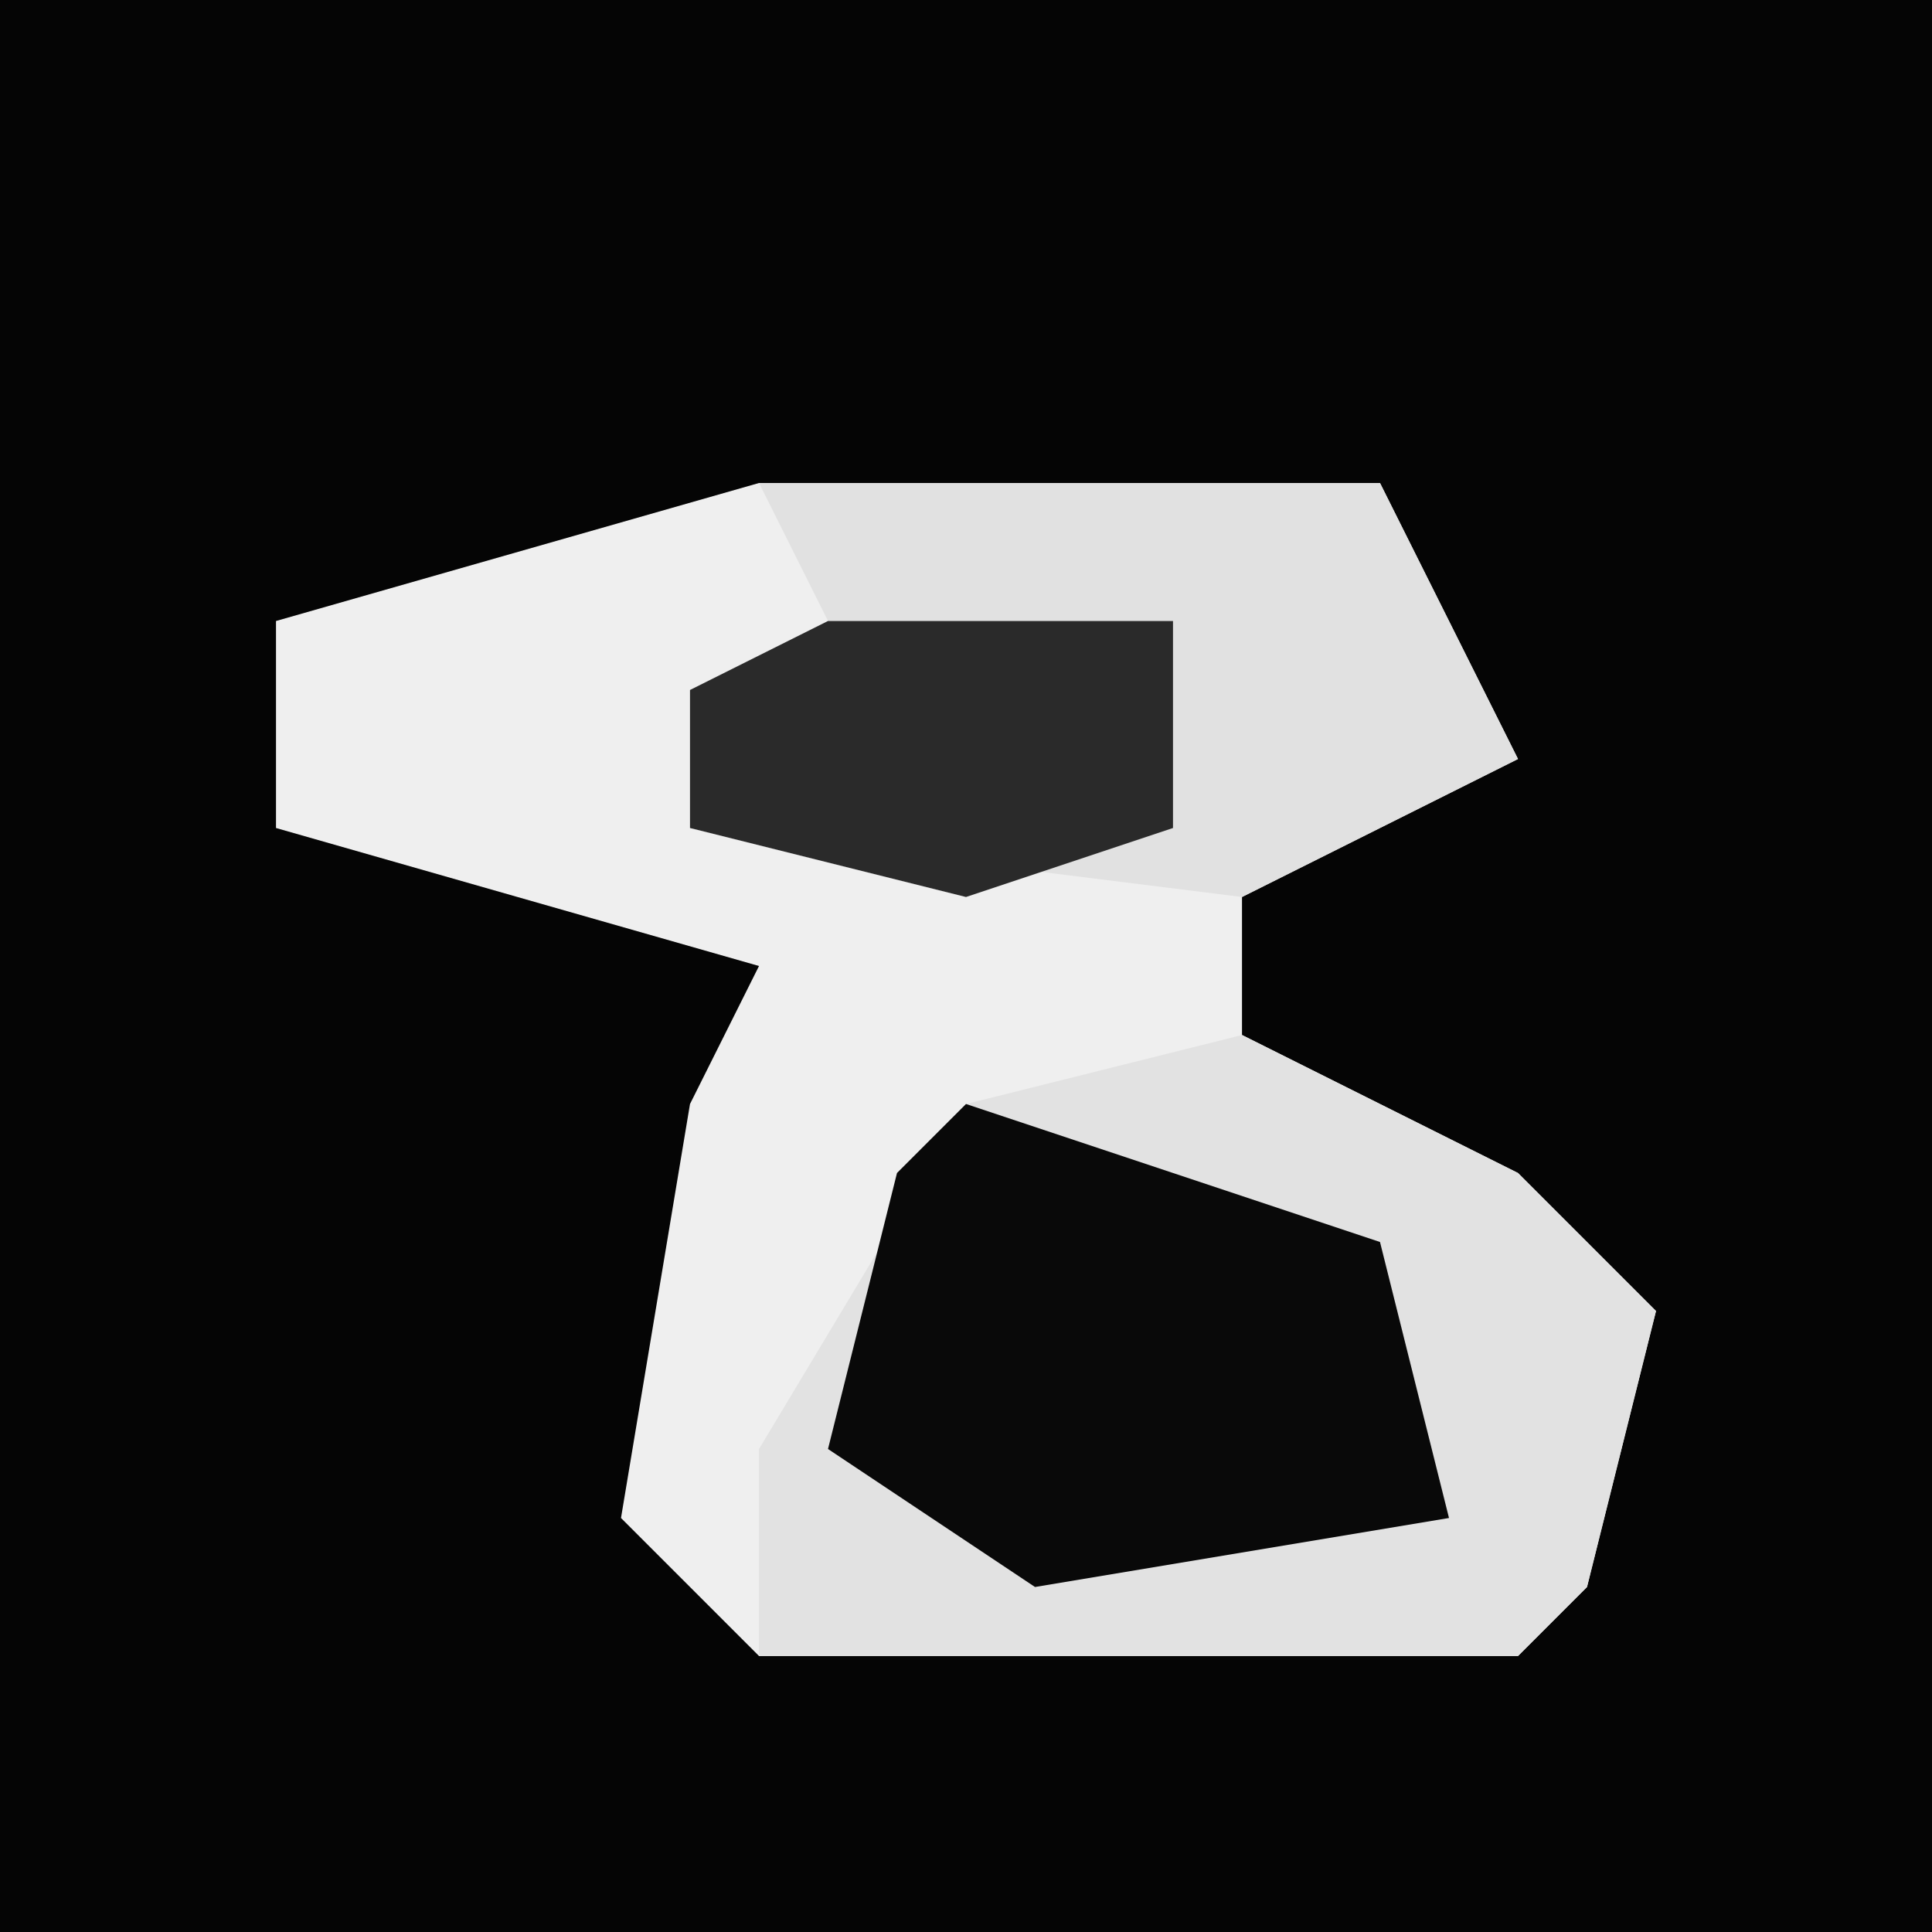 <?xml version="1.0" encoding="UTF-8"?>
<svg version="1.1" xmlns="http://www.w3.org/2000/svg" width="28" height="28">
<path d="M0,0 L28,0 L28,28 L0,28 Z " fill="#050505" transform="translate(0,0)"/>
<path d="M0,0 L9,0 L11,4 L7,6 L7,8 L11,10 L13,12 L12,16 L11,17 L0,17 L-2,15 L-1,9 L0,7 L-7,5 L-7,2 Z " fill="#EFEFEF" transform="translate(11,7)"/>
<path d="M0,0 L4,2 L6,4 L5,8 L4,9 L-7,9 L-7,6 L-4,1 Z " fill="#E2E2E2" transform="translate(18,15)"/>
<path d="M0,0 L9,0 L11,4 L7,6 L-1,5 L-1,3 L1,2 Z " fill="#E1E1E1" transform="translate(11,7)"/>
<path d="M0,0 L6,2 L7,6 L1,7 L-2,5 L-1,1 Z " fill="#090909" transform="translate(14,16)"/>
<path d="M0,0 L5,0 L5,3 L2,4 L-2,3 L-2,1 Z " fill="#2A2A2A" transform="translate(12,9)"/>
</svg>
